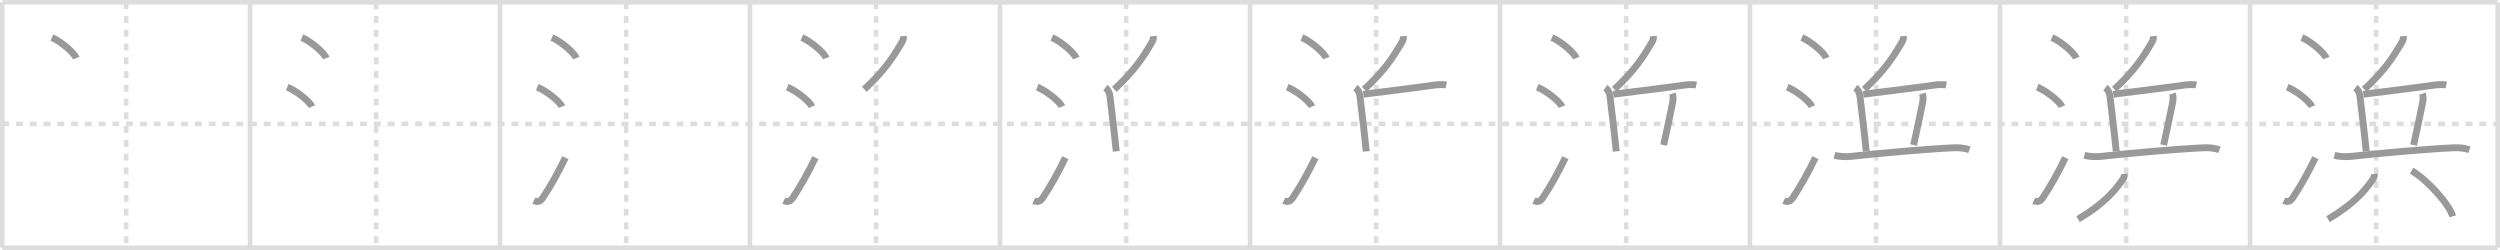 <svg width="1090px" height="109px" viewBox="0 0 1090 109" xmlns="http://www.w3.org/2000/svg" xmlns:xlink="http://www.w3.org/1999/xlink" xml:space="preserve" version="1.1" baseProfile="full">
<line x1="1" y1="1" x2="1089" y2="1" style="stroke:#ddd;stroke-width:2"></line>
<line x1="1" y1="1" x2="1" y2="108" style="stroke:#ddd;stroke-width:2"></line>
<line x1="1" y1="108" x2="1089" y2="108" style="stroke:#ddd;stroke-width:2"></line>
<line x1="1089" y1="1" x2="1089" y2="108" style="stroke:#ddd;stroke-width:2"></line>
<line x1="109" y1="1" x2="109" y2="108" style="stroke:#ddd;stroke-width:2"></line>
<line x1="218" y1="1" x2="218" y2="108" style="stroke:#ddd;stroke-width:2"></line>
<line x1="327" y1="1" x2="327" y2="108" style="stroke:#ddd;stroke-width:2"></line>
<line x1="436" y1="1" x2="436" y2="108" style="stroke:#ddd;stroke-width:2"></line>
<line x1="545" y1="1" x2="545" y2="108" style="stroke:#ddd;stroke-width:2"></line>
<line x1="654" y1="1" x2="654" y2="108" style="stroke:#ddd;stroke-width:2"></line>
<line x1="763" y1="1" x2="763" y2="108" style="stroke:#ddd;stroke-width:2"></line>
<line x1="872" y1="1" x2="872" y2="108" style="stroke:#ddd;stroke-width:2"></line>
<line x1="981" y1="1" x2="981" y2="108" style="stroke:#ddd;stroke-width:2"></line>
<line x1="1" y1="54" x2="1089" y2="54" style="stroke:#ddd;stroke-width:2;stroke-dasharray:3 3"></line>
<line x1="55" y1="1" x2="55" y2="108" style="stroke:#ddd;stroke-width:2;stroke-dasharray:3 3"></line>
<line x1="164" y1="1" x2="164" y2="108" style="stroke:#ddd;stroke-width:2;stroke-dasharray:3 3"></line>
<line x1="273" y1="1" x2="273" y2="108" style="stroke:#ddd;stroke-width:2;stroke-dasharray:3 3"></line>
<line x1="382" y1="1" x2="382" y2="108" style="stroke:#ddd;stroke-width:2;stroke-dasharray:3 3"></line>
<line x1="491" y1="1" x2="491" y2="108" style="stroke:#ddd;stroke-width:2;stroke-dasharray:3 3"></line>
<line x1="600" y1="1" x2="600" y2="108" style="stroke:#ddd;stroke-width:2;stroke-dasharray:3 3"></line>
<line x1="709" y1="1" x2="709" y2="108" style="stroke:#ddd;stroke-width:2;stroke-dasharray:3 3"></line>
<line x1="818" y1="1" x2="818" y2="108" style="stroke:#ddd;stroke-width:2;stroke-dasharray:3 3"></line>
<line x1="927" y1="1" x2="927" y2="108" style="stroke:#ddd;stroke-width:2;stroke-dasharray:3 3"></line>
<line x1="1036" y1="1" x2="1036" y2="108" style="stroke:#ddd;stroke-width:2;stroke-dasharray:3 3"></line>
<path d="M22.62,16.38c3.75,1.58,9.69,6.5,10.62,8.97" style="fill:none;stroke:#999;stroke-width:3"></path>

<path d="M131.62,16.38c3.75,1.58,9.69,6.5,10.62,8.97" style="fill:none;stroke:#999;stroke-width:3"></path>
<path d="M125.25,38c3.79,1.5,9.8,6.17,10.75,8.5" style="fill:none;stroke:#999;stroke-width:3"></path>

<path d="M240.62,16.38c3.75,1.58,9.69,6.5,10.62,8.97" style="fill:none;stroke:#999;stroke-width:3"></path>
<path d="M234.25,38c3.79,1.5,9.8,6.17,10.75,8.5" style="fill:none;stroke:#999;stroke-width:3"></path>
<path d="M232.75,87.46c1.62,0.79,2.85,0.34,3.82-1.1c3.41-5.03,6.83-11.18,9.93-17.6" style="fill:none;stroke:#999;stroke-width:3"></path>

<path d="M349.62,16.38c3.75,1.58,9.69,6.5,10.62,8.97" style="fill:none;stroke:#999;stroke-width:3"></path>
<path d="M343.25,38c3.79,1.5,9.8,6.17,10.75,8.5" style="fill:none;stroke:#999;stroke-width:3"></path>
<path d="M341.75,87.46c1.62,0.79,2.85,0.34,3.82-1.1c3.41-5.03,6.83-11.18,9.93-17.6" style="fill:none;stroke:#999;stroke-width:3"></path>
<path d="M393.88,15.75c0.07,0.89-0.11,1.72-0.55,2.48C389.0,25.62,385.46,30.91,376.84,38.95" style="fill:none;stroke:#999;stroke-width:3"></path>

<path d="M458.62,16.38c3.75,1.58,9.69,6.5,10.62,8.97" style="fill:none;stroke:#999;stroke-width:3"></path>
<path d="M452.25,38c3.79,1.5,9.8,6.17,10.75,8.5" style="fill:none;stroke:#999;stroke-width:3"></path>
<path d="M450.75,87.46c1.62,0.79,2.85,0.34,3.82-1.1c3.41-5.03,6.83-11.18,9.93-17.6" style="fill:none;stroke:#999;stroke-width:3"></path>
<path d="M502.88,15.75c0.07,0.89-0.11,1.72-0.55,2.48C498.0,25.62,494.46,30.91,485.84,38.95" style="fill:none;stroke:#999;stroke-width:3"></path>
<path d="M481.92,38.25c1.23,0.87,1.85,2.2,2.04,3.84c0.71,6.06,2.09,17.28,2.72,23.9" style="fill:none;stroke:#999;stroke-width:3"></path>

<path d="M567.62,16.38c3.75,1.58,9.69,6.5,10.62,8.97" style="fill:none;stroke:#999;stroke-width:3"></path>
<path d="M561.25,38c3.79,1.5,9.8,6.17,10.75,8.5" style="fill:none;stroke:#999;stroke-width:3"></path>
<path d="M559.75,87.46c1.62,0.79,2.85,0.34,3.82-1.1c3.41-5.03,6.83-11.18,9.93-17.6" style="fill:none;stroke:#999;stroke-width:3"></path>
<path d="M611.88,15.75c0.07,0.89-0.11,1.72-0.55,2.48C607.0,25.62,603.46,30.91,594.84,38.95" style="fill:none;stroke:#999;stroke-width:3"></path>
<path d="M590.92,38.25c1.23,0.87,1.85,2.2,2.04,3.84c0.71,6.06,2.09,17.28,2.72,23.9" style="fill:none;stroke:#999;stroke-width:3"></path>
<path d="M594.38,41.13c1.36-0.19,2.9-0.4,4.59-0.62c8.05-1.04,18.96-2.3,26.82-3.47c1.42-0.21,3.91-0.18,4.8,0" style="fill:none;stroke:#999;stroke-width:3"></path>

<path d="M676.62,16.38c3.75,1.58,9.69,6.5,10.62,8.97" style="fill:none;stroke:#999;stroke-width:3"></path>
<path d="M670.25,38c3.79,1.5,9.8,6.17,10.75,8.5" style="fill:none;stroke:#999;stroke-width:3"></path>
<path d="M668.75,87.46c1.62,0.79,2.85,0.34,3.82-1.1c3.41-5.03,6.83-11.18,9.93-17.6" style="fill:none;stroke:#999;stroke-width:3"></path>
<path d="M720.88,15.75c0.07,0.89-0.11,1.72-0.55,2.48C716.0,25.62,712.46,30.91,703.84,38.95" style="fill:none;stroke:#999;stroke-width:3"></path>
<path d="M699.92,38.25c1.23,0.87,1.85,2.2,2.04,3.84c0.71,6.06,2.09,17.28,2.72,23.9" style="fill:none;stroke:#999;stroke-width:3"></path>
<path d="M703.38,41.13c1.36-0.19,2.9-0.4,4.59-0.62c8.05-1.04,18.96-2.3,26.82-3.47c1.42-0.21,3.91-0.18,4.8,0" style="fill:none;stroke:#999;stroke-width:3"></path>
<path d="M729.17,40.81c0.4,1.18,0.36,2.44,0.11,3.8c-0.74,3.95-1.81,8.71-3.93,18.63" style="fill:none;stroke:#999;stroke-width:3"></path>

<path d="M785.62,16.38c3.75,1.58,9.69,6.5,10.62,8.97" style="fill:none;stroke:#999;stroke-width:3"></path>
<path d="M779.25,38c3.79,1.5,9.8,6.17,10.75,8.5" style="fill:none;stroke:#999;stroke-width:3"></path>
<path d="M777.75,87.46c1.62,0.79,2.85,0.34,3.82-1.1c3.41-5.03,6.83-11.18,9.93-17.6" style="fill:none;stroke:#999;stroke-width:3"></path>
<path d="M829.88,15.75c0.07,0.89-0.11,1.72-0.55,2.48C825.0,25.62,821.46,30.91,812.84,38.95" style="fill:none;stroke:#999;stroke-width:3"></path>
<path d="M808.92,38.25c1.23,0.87,1.85,2.2,2.04,3.84c0.71,6.06,2.09,17.28,2.72,23.9" style="fill:none;stroke:#999;stroke-width:3"></path>
<path d="M812.38,41.13c1.36-0.19,2.9-0.4,4.59-0.62c8.05-1.04,18.96-2.3,26.82-3.47c1.42-0.21,3.91-0.18,4.8,0" style="fill:none;stroke:#999;stroke-width:3"></path>
<path d="M838.17,40.81c0.4,1.18,0.36,2.44,0.11,3.8c-0.74,3.95-1.81,8.71-3.93,18.63" style="fill:none;stroke:#999;stroke-width:3"></path>
<path d="M799.81,67.71c2.26,0.61,5.13,0.73,7.45,0.46C817.12,67,841.0,64.88,851.89,64.43c2.41-0.1,4.98,0.19,6.8,0.88" style="fill:none;stroke:#999;stroke-width:3"></path>

<path d="M894.62,16.38c3.75,1.58,9.69,6.5,10.62,8.97" style="fill:none;stroke:#999;stroke-width:3"></path>
<path d="M888.25,38c3.79,1.5,9.8,6.17,10.75,8.5" style="fill:none;stroke:#999;stroke-width:3"></path>
<path d="M886.75,87.46c1.62,0.79,2.85,0.34,3.82-1.1c3.41-5.03,6.83-11.18,9.93-17.6" style="fill:none;stroke:#999;stroke-width:3"></path>
<path d="M938.88,15.75c0.07,0.89-0.11,1.72-0.55,2.48C934.0,25.62,930.46,30.91,921.84,38.95" style="fill:none;stroke:#999;stroke-width:3"></path>
<path d="M917.92,38.25c1.23,0.87,1.85,2.2,2.04,3.84c0.71,6.06,2.09,17.28,2.72,23.9" style="fill:none;stroke:#999;stroke-width:3"></path>
<path d="M921.38,41.13c1.36-0.19,2.9-0.4,4.59-0.62c8.05-1.04,18.96-2.3,26.82-3.47c1.42-0.21,3.91-0.18,4.8,0" style="fill:none;stroke:#999;stroke-width:3"></path>
<path d="M947.17,40.81c0.4,1.18,0.36,2.44,0.11,3.8c-0.74,3.95-1.81,8.71-3.93,18.63" style="fill:none;stroke:#999;stroke-width:3"></path>
<path d="M908.81,67.71c2.26,0.61,5.13,0.73,7.45,0.46C926.12,67,950.0,64.88,960.89,64.43c2.41-0.1,4.98,0.19,6.8,0.88" style="fill:none;stroke:#999;stroke-width:3"></path>
<path d="M926.18,75.84c0.12,1.04-0.18,1.7-0.77,2.56c-3.66,5.35-9.04,11.1-19.38,17.15" style="fill:none;stroke:#999;stroke-width:3"></path>

<path d="M1003.62,16.38c3.75,1.58,9.69,6.5,10.62,8.97" style="fill:none;stroke:#999;stroke-width:3"></path>
<path d="M997.25,38c3.79,1.5,9.8,6.17,10.75,8.5" style="fill:none;stroke:#999;stroke-width:3"></path>
<path d="M995.75,87.46c1.62,0.79,2.85,0.34,3.82-1.1c3.41-5.03,6.83-11.18,9.93-17.6" style="fill:none;stroke:#999;stroke-width:3"></path>
<path d="M1047.88,15.75c0.07,0.89-0.11,1.72-0.55,2.48C1043.0,25.62,1039.46,30.91,1030.84,38.95" style="fill:none;stroke:#999;stroke-width:3"></path>
<path d="M1026.92,38.25c1.23,0.87,1.85,2.2,2.04,3.84c0.71,6.06,2.09,17.28,2.72,23.9" style="fill:none;stroke:#999;stroke-width:3"></path>
<path d="M1030.38,41.13c1.36-0.19,2.9-0.4,4.59-0.62c8.05-1.04,18.96-2.3,26.82-3.47c1.42-0.21,3.91-0.18,4.8,0" style="fill:none;stroke:#999;stroke-width:3"></path>
<path d="M1056.17,40.81c0.4,1.18,0.36,2.44,0.11,3.8c-0.74,3.95-1.81,8.71-3.93,18.63" style="fill:none;stroke:#999;stroke-width:3"></path>
<path d="M1017.81,67.71c2.26,0.61,5.13,0.73,7.45,0.46C1035.12,67,1059.0,64.88,1069.89,64.43c2.41-0.1,4.98,0.19,6.8,0.88" style="fill:none;stroke:#999;stroke-width:3"></path>
<path d="M1035.18,75.84c0.12,1.04-0.18,1.7-0.77,2.56c-3.66,5.35-9.04,11.1-19.38,17.15" style="fill:none;stroke:#999;stroke-width:3"></path>
<path d="M1051.44,74.43c6.34,3.51,16.37,14.42,17.96,19.88" style="fill:none;stroke:#999;stroke-width:3"></path>

</svg>